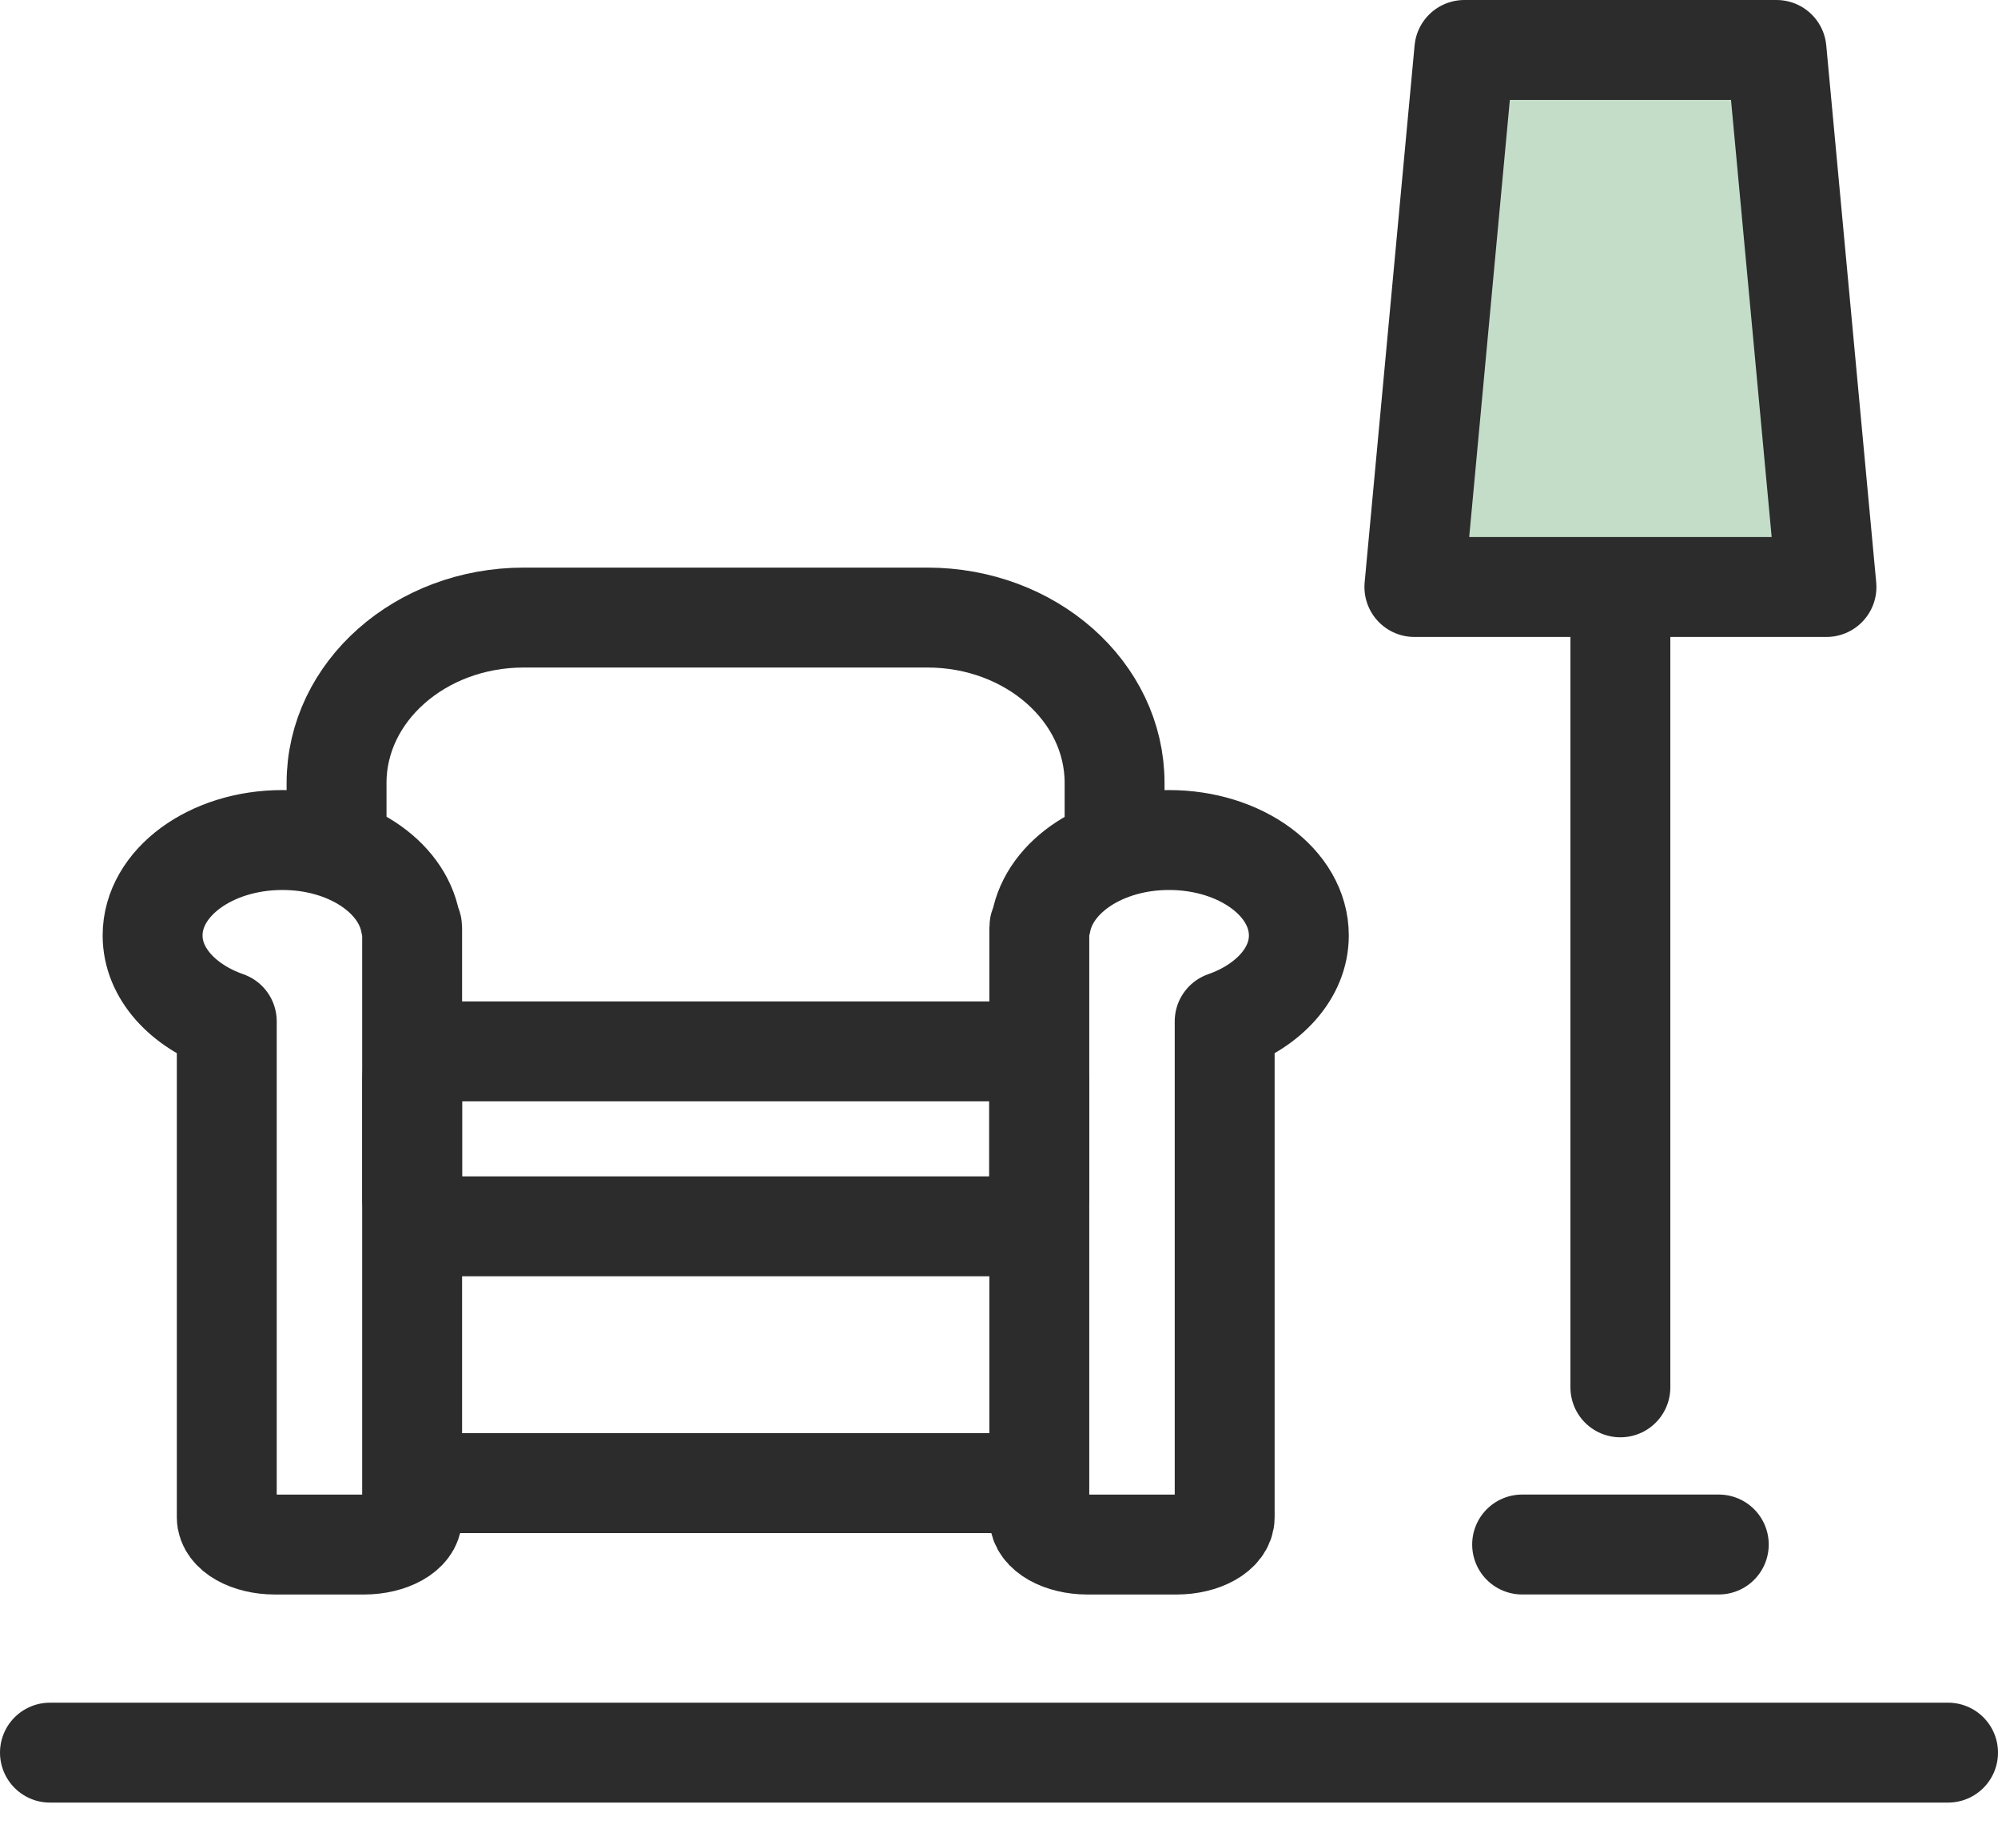 <svg width="40" height="37" viewBox="0 0 40 37" fill="none" xmlns="http://www.w3.org/2000/svg">
<path d="M1 35.083H39" stroke="#2C2C2C" stroke-width="2" stroke-miterlimit="10" stroke-linecap="round" stroke-linejoin="round"/>
<path d="M26.003 18.726C26.003 17.67 24.84 16.815 23.404 16.815C22.089 16.815 21.014 17.536 20.842 18.468C20.831 18.501 20.807 18.531 20.807 18.566V30.372C20.807 30.674 21.241 30.918 21.775 30.918H23.551C24.085 30.918 24.518 30.674 24.518 30.372V20.445C25.393 20.138 26.003 19.485 26.003 18.726Z" stroke="#2C2C2C" stroke-width="2" stroke-miterlimit="10" stroke-linecap="round" stroke-linejoin="round"/>
<path d="M3.055 18.726C3.055 17.67 4.218 16.815 5.654 16.815C6.969 16.815 8.044 17.536 8.216 18.468C8.227 18.501 8.251 18.531 8.251 18.566V30.372C8.251 30.674 7.817 30.918 7.283 30.918H5.507C4.973 30.918 4.54 30.674 4.54 30.372V20.445C3.665 20.138 3.055 19.485 3.055 18.726Z" stroke="#2C2C2C" stroke-width="2" stroke-miterlimit="10" stroke-linecap="round" stroke-linejoin="round"/>
<path d="M8.26 29.688H20.794" stroke="#2C2C2C" stroke-width="2" stroke-miterlimit="10" stroke-linejoin="round"/>
<path d="M20.803 24.003C20.803 24.304 20.506 24.548 20.142 24.548H8.913C8.548 24.548 8.252 24.304 8.252 24.003V21.591C8.252 21.29 8.548 21.046 8.913 21.046H20.142C20.506 21.046 20.803 21.29 20.803 21.591V24.003Z" stroke="#2C2C2C" stroke-width="2" stroke-miterlimit="10" stroke-linejoin="round"/>
<path d="M6.738 16.831V15.672C6.738 13.845 8.416 12.362 10.485 12.362H18.566C20.636 12.362 22.314 13.844 22.314 15.672V16.831" stroke="#2C2C2C" stroke-width="2" stroke-miterlimit="10" stroke-linejoin="round"/>
<path d="M36.566 11.75H28.316L29.316 1H35.566L36.566 11.75Z" fill="#C4DDC9" stroke="#2C2C2C" stroke-width="2" stroke-miterlimit="10" stroke-linecap="round" stroke-linejoin="round"/>
<path d="M32.44 11.771V27.771" stroke="#2C2C2C" stroke-width="2" stroke-miterlimit="10" stroke-linecap="round" stroke-linejoin="round"/>
<path d="M30.473 30.917H34.41" stroke="#2C2C2C" stroke-width="2" stroke-miterlimit="10" stroke-linecap="round" stroke-linejoin="round"/>
</svg>
